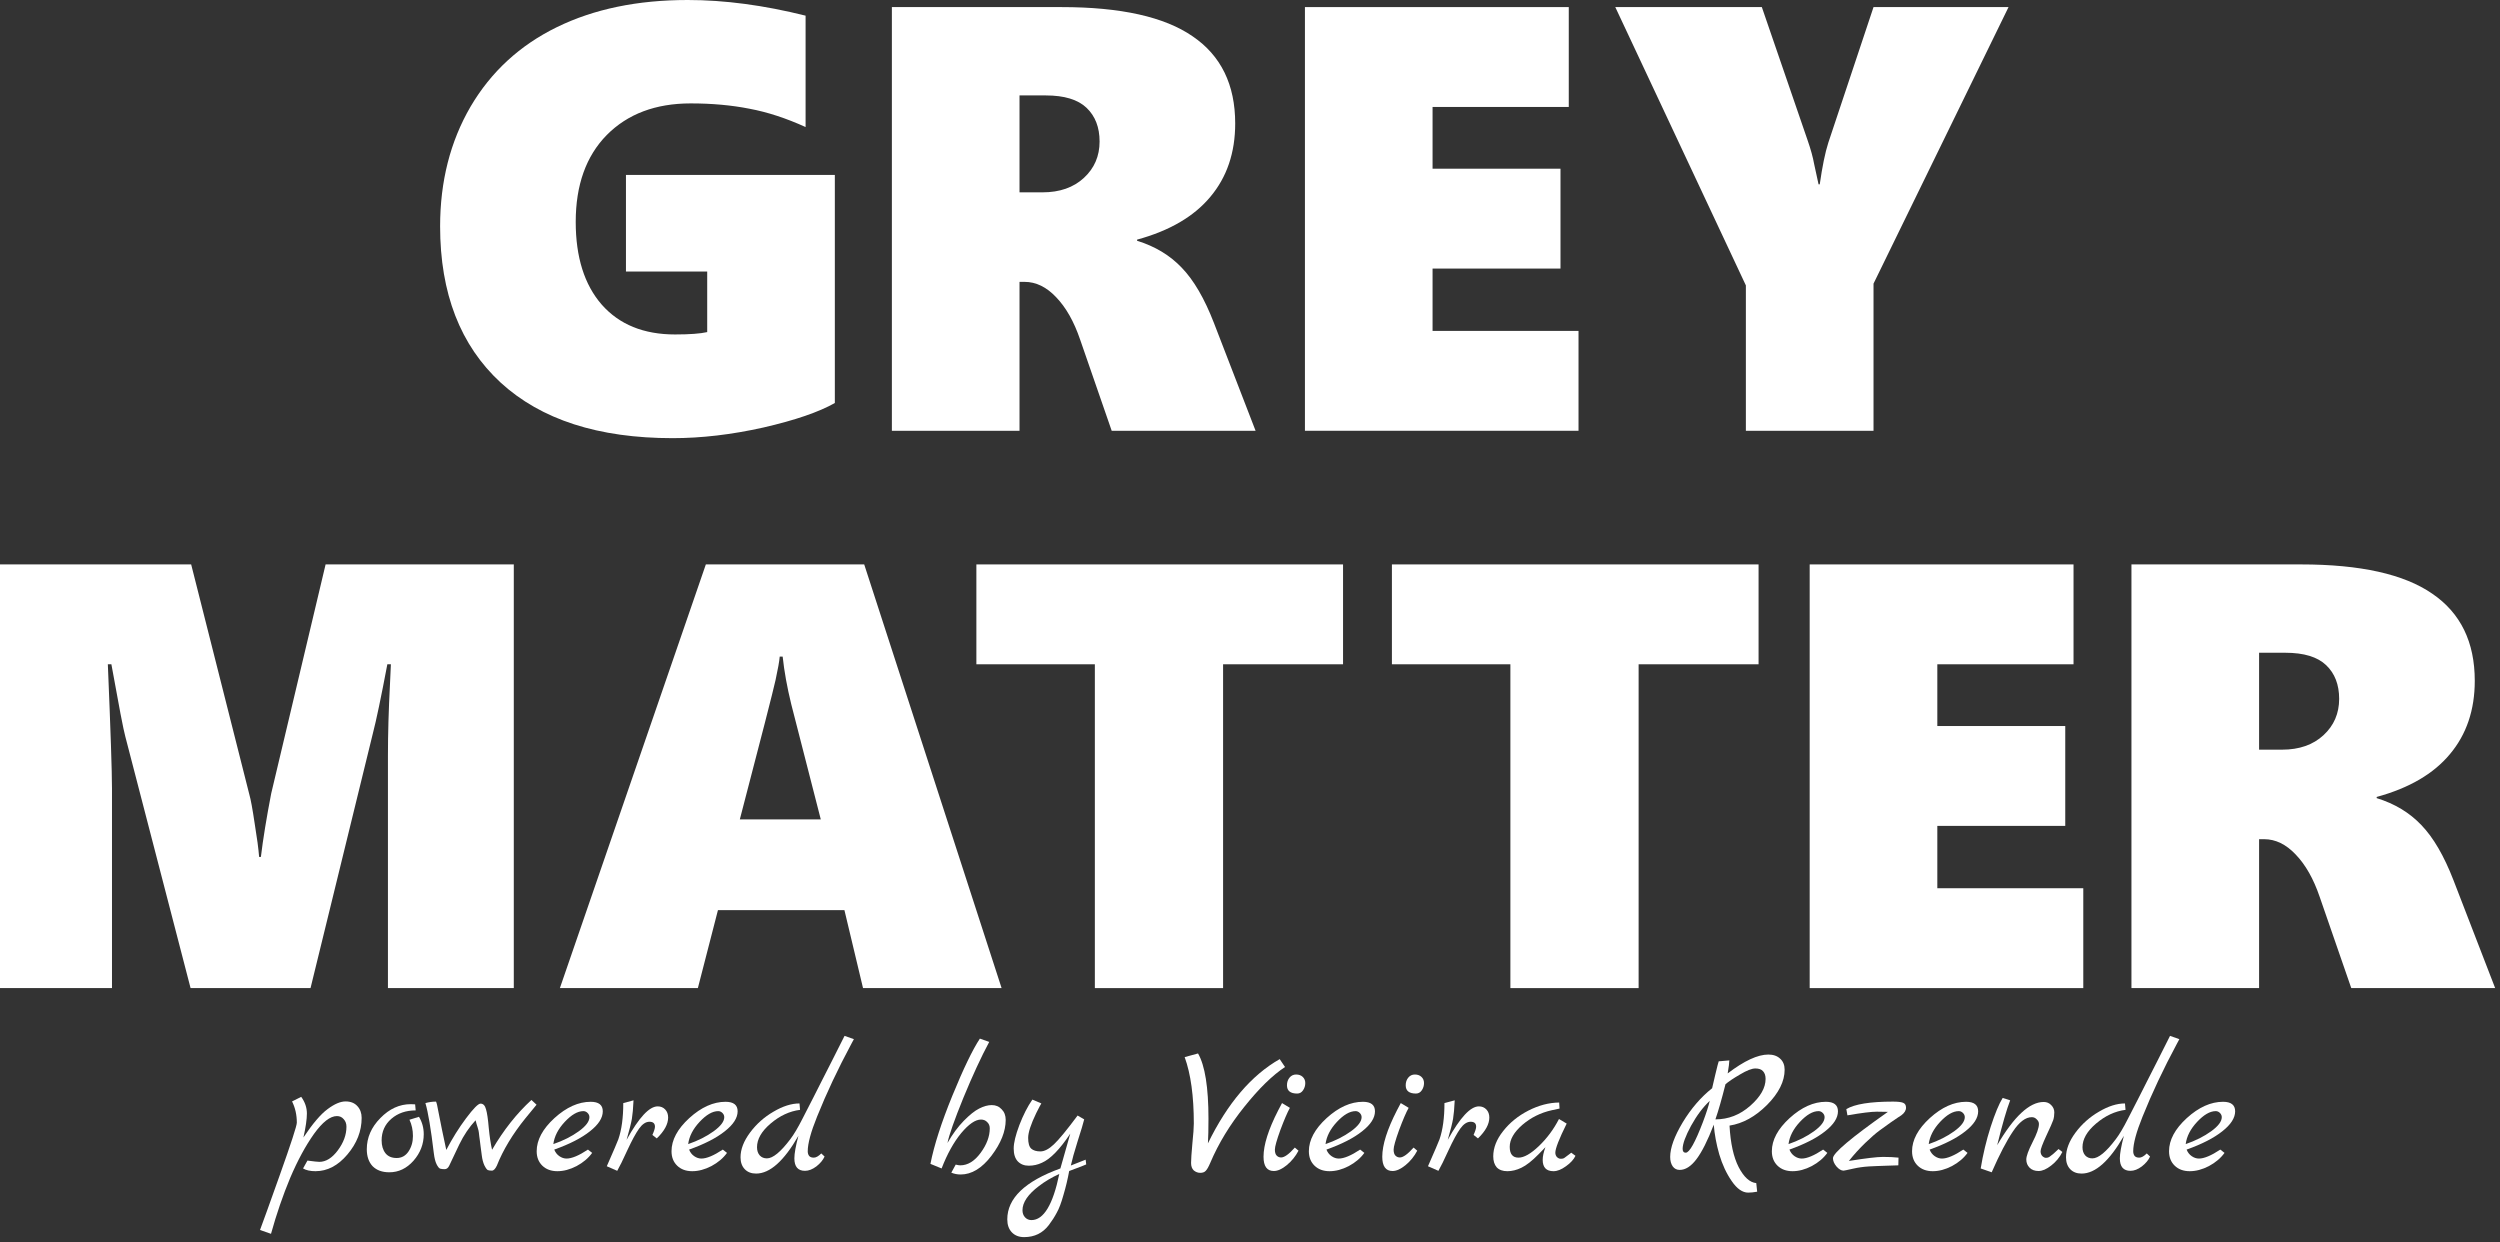 <svg width="314" height="156" viewBox="0 0 314 156" fill="none" xmlns="http://www.w3.org/2000/svg">
<rect x="0" y="0" width="314" height="156" fill="#333333" stroke="none"/>
<path d="M104.856 50.617C102.852 51.755 99.859 52.782 95.876 53.697C91.893 54.588 88.095 55.033 84.483 55.033C75.156 55.033 67.957 52.708 62.886 48.057C57.814 43.381 55.278 36.837 55.278 28.426C55.278 22.785 56.552 17.775 59.1 13.396C61.673 9.018 65.285 5.69 69.936 3.414C74.587 1.138 80.067 0 86.376 0C91.002 0 95.938 0.656 101.182 1.967V15.957C98.733 14.844 96.383 14.077 94.132 13.656C91.88 13.211 89.419 12.988 86.747 12.988C82.343 12.988 78.83 14.312 76.208 16.959C73.61 19.606 72.311 23.243 72.311 27.869C72.311 32.297 73.4 35.761 75.577 38.26C77.779 40.758 80.847 42.008 84.78 42.008C86.611 42.008 87.959 41.909 88.825 41.711V34.103H78.62V21.969H104.856V50.617Z" fill="white"/>
<path d="M139.629 54.105L135.659 42.639C134.892 40.387 133.89 38.618 132.653 37.332C131.44 36.046 130.117 35.402 128.682 35.402H128.051V54.105H112.02V0.891H133.321C140.767 0.891 146.259 2.115 149.797 4.564C153.36 6.989 155.141 10.638 155.141 15.512C155.141 19.173 154.102 22.241 152.024 24.715C149.97 27.189 146.903 28.982 142.821 30.096V30.244C145.072 30.937 146.94 32.062 148.424 33.621C149.933 35.18 151.282 37.493 152.469 40.56L157.701 54.105H139.629ZM138.108 17.775C138.108 15.994 137.563 14.584 136.475 13.545C135.386 12.506 133.679 11.986 131.354 11.986H128.051V24.158H130.946C133.098 24.158 134.83 23.552 136.141 22.34C137.452 21.128 138.108 19.606 138.108 17.775Z" fill="white"/>
<path d="M163.899 54.105V0.891H197.037V13.434H179.93V21.189H195.998V33.732H179.93V41.562H198.262V54.105H163.899Z" fill="white"/>
<path d="M235.314 35.625V54.105H219.282V35.848L202.88 0.891H221.286L227.038 17.627C227.434 18.765 227.706 19.755 227.855 20.596C228.028 21.437 228.213 22.29 228.411 23.156H228.56C228.881 20.905 229.24 19.161 229.636 17.924L235.314 0.891H252.272L235.314 35.625Z" fill="white"/>
<path d="M48.725 124.105V94.938C48.725 92.191 48.811 89.173 48.984 85.883L49.096 83.434H48.65C47.859 87.615 47.253 90.509 46.832 92.117L39.002 124.105H23.936L15.734 92.488C15.512 91.697 14.93 88.678 13.99 83.434H13.545C13.891 91.746 14.065 96.941 14.065 99.019V124.105H0V70.891H24.01L31.32 99.799C31.494 100.393 31.716 101.605 31.988 103.436C32.285 105.242 32.471 106.639 32.545 107.629H32.768C33.04 105.378 33.473 102.718 34.066 99.65L40.895 70.891H64.533V124.105H48.725Z" fill="white"/>
<path d="M108.396 124.105L106.059 114.309H90.176L87.652 124.105H70.322L88.654 70.891H108.545L125.801 124.105H108.396ZM98.303 82.469H97.932C97.882 83.062 97.709 84.04 97.412 85.4C97.115 86.761 95.618 92.6 92.922 102.916H103.09L99.379 88.443C98.859 86.316 98.501 84.324 98.303 82.469Z" fill="white"/>
<path d="M153.619 83.434V124.105H137.514V83.434H122.633V70.891H168.686V83.434H153.619Z" fill="white"/>
<path d="M205.81 83.434V124.105H189.705V83.434H174.824V70.891H220.876V83.434H205.81Z" fill="white"/>
<path d="M227.296 124.105V70.891H260.435V83.434H243.328V91.189H259.396V103.732H243.328V111.562H261.66V124.105H227.296Z" fill="white"/>
<path d="M295.319 124.105L291.349 112.639C290.582 110.387 289.58 108.618 288.343 107.332C287.131 106.046 285.807 105.402 284.372 105.402H283.741V124.105H267.71V70.891H289.011C296.457 70.891 301.95 72.115 305.487 74.564C309.05 76.989 310.831 80.638 310.831 85.512C310.831 89.173 309.792 92.241 307.714 94.715C305.66 97.189 302.593 98.982 298.511 100.096V100.244C300.762 100.937 302.63 102.062 304.114 103.621C305.623 105.18 306.972 107.493 308.159 110.561L313.392 124.105H295.319ZM293.798 87.775C293.798 85.994 293.254 84.584 292.165 83.545C291.076 82.506 289.369 81.986 287.044 81.986H283.741V94.158H286.636C288.788 94.158 290.52 93.552 291.831 92.34C293.142 91.128 293.798 89.606 293.798 87.775Z" fill="white"/>
<path d="M38.109 142.87C39.274 141.122 40.286 139.934 41.145 139.305C42.003 138.661 42.755 138.339 43.399 138.339C44.043 138.339 44.541 138.539 44.894 138.937C45.246 139.321 45.423 139.811 45.423 140.409C45.423 142.065 44.825 143.599 43.629 145.009C42.448 146.405 41.114 147.102 39.627 147.102C38.967 147.102 38.446 146.987 38.063 146.757L38.615 145.768C39.412 145.876 39.91 145.929 40.11 145.929C40.938 145.929 41.712 145.446 42.433 144.48C43.153 143.514 43.514 142.525 43.514 141.513C43.514 141.13 43.399 140.816 43.169 140.57C42.954 140.31 42.67 140.179 42.318 140.179C41.474 140.179 40.516 140.923 39.443 142.41C38.385 143.898 37.388 145.738 36.453 147.93C35.533 150.138 34.728 152.484 34.038 154.968L32.658 154.485C32.688 154.393 32.98 153.596 33.532 152.093C34.068 150.606 34.597 149.126 35.119 147.654C36.56 143.606 37.281 141.391 37.281 141.007C37.281 140.026 37.081 139.137 36.683 138.339L37.833 137.764C38.308 138.424 38.546 139.121 38.546 139.857C38.546 140.578 38.4 141.582 38.109 142.87Z" fill="white"/>
<path d="M52.624 140.271C53.023 140.931 53.222 141.659 53.222 142.456C53.222 143.698 52.793 144.81 51.934 145.791C51.076 146.757 50.064 147.24 48.898 147.24C48.009 147.24 47.311 146.987 46.805 146.481C46.315 145.96 46.069 145.247 46.069 144.342C46.069 142.886 46.637 141.582 47.771 140.432C48.906 139.267 50.179 138.684 51.589 138.684C51.85 138.684 52.034 138.692 52.141 138.707L52.21 139.466C50.984 139.466 49.964 139.819 49.151 140.524C48.339 141.23 47.932 142.134 47.932 143.238C47.932 143.898 48.093 144.434 48.415 144.848C48.737 145.247 49.205 145.446 49.818 145.446C50.447 145.446 50.945 145.17 51.313 144.618C51.681 144.066 51.865 143.422 51.865 142.686C51.865 141.935 51.72 141.253 51.428 140.639L52.624 140.271Z" fill="white"/>
<path d="M66.748 138.155L67.392 138.753L66.012 140.432C64.386 142.441 63.183 144.434 62.401 146.412C62.201 146.826 61.994 147.033 61.78 147.033C61.58 147.033 61.412 147.01 61.274 146.964C61.151 146.903 61.005 146.704 60.837 146.366C60.683 146.029 60.576 145.623 60.515 145.147C60.453 144.672 60.4 144.266 60.354 143.928C60.308 143.591 60.277 143.346 60.262 143.192C60.246 143.024 60.223 142.855 60.193 142.686C60.177 142.502 60.162 142.364 60.147 142.272C60.131 142.18 60.116 142.088 60.101 141.996C60.085 141.904 60.062 141.82 60.032 141.743C60.001 141.651 59.978 141.575 59.963 141.513C59.947 141.437 59.909 141.314 59.848 141.145C59.802 140.977 59.763 140.831 59.733 140.708C58.935 141.567 58.253 142.579 57.686 143.744C57.471 144.189 57.049 145.078 56.421 146.412C56.283 146.704 56.091 146.849 55.846 146.849C55.616 146.849 55.424 146.826 55.271 146.78C55.133 146.719 54.987 146.535 54.834 146.228C54.68 145.922 54.565 145.462 54.489 144.848C54.121 141.766 53.768 139.666 53.431 138.546C53.875 138.424 54.32 138.362 54.765 138.362C54.841 138.5 54.941 138.922 55.064 139.627C55.324 140.992 55.654 142.594 56.053 144.434C56.804 142.993 57.632 141.667 58.537 140.455C59.457 139.229 60.062 138.615 60.354 138.615C60.691 138.615 60.921 138.853 61.044 139.328C61.182 139.788 61.297 140.57 61.389 141.674C61.496 142.763 61.634 143.675 61.803 144.411C63.244 141.943 64.892 139.857 66.748 138.155Z" fill="white"/>
<path d="M73.847 144.388L74.376 144.802C73.901 145.462 73.249 146.014 72.421 146.458C71.593 146.888 70.788 147.102 70.006 147.102C69.224 147.102 68.596 146.872 68.12 146.412C67.645 145.952 67.407 145.347 67.407 144.595C67.407 143.185 68.151 141.797 69.638 140.432C71.141 139.068 72.659 138.385 74.192 138.385C75.204 138.385 75.71 138.784 75.71 139.581C75.71 140.409 75.174 141.245 74.1 142.088C73.042 142.932 71.547 143.698 69.615 144.388C69.753 144.741 69.968 145.017 70.259 145.216C70.551 145.416 70.85 145.515 71.156 145.515C71.816 145.515 72.713 145.14 73.847 144.388ZM69.5 143.698C70.742 143.269 71.808 142.732 72.697 142.088C73.587 141.444 74.031 140.854 74.031 140.317C74.031 140.118 73.955 139.942 73.801 139.788C73.648 139.635 73.472 139.558 73.272 139.558C72.552 139.558 71.77 140.011 70.926 140.915C70.098 141.805 69.623 142.732 69.5 143.698Z" fill="white"/>
<path d="M82.607 138.96C82.99 138.96 83.305 139.091 83.55 139.351C83.795 139.612 83.918 139.949 83.918 140.363C83.918 141.191 83.443 142.065 82.492 142.985L81.94 142.548C82.155 142.073 82.262 141.728 82.262 141.513C82.262 141.099 82.032 140.892 81.572 140.892C81.112 140.892 80.675 141.184 80.261 141.766C79.847 142.349 79.356 143.254 78.789 144.48C78.237 145.692 77.815 146.55 77.524 147.056L76.213 146.481C77.056 144.565 77.539 143.438 77.662 143.1C78.076 141.904 78.283 140.386 78.283 138.546L79.571 138.201C79.525 139.198 79.456 139.972 79.364 140.524C79.272 141.061 79.05 141.943 78.697 143.169C80.246 140.363 81.549 138.96 82.607 138.96Z" fill="white"/>
<path d="M90.783 144.388L91.312 144.802C90.837 145.462 90.185 146.014 89.357 146.458C88.529 146.888 87.724 147.102 86.942 147.102C86.16 147.102 85.531 146.872 85.056 146.412C84.581 145.952 84.343 145.347 84.343 144.595C84.343 143.185 85.087 141.797 86.574 140.432C88.076 139.068 89.594 138.385 91.128 138.385C92.14 138.385 92.646 138.784 92.646 139.581C92.646 140.409 92.109 141.245 91.036 142.088C89.978 142.932 88.483 143.698 86.551 144.388C86.689 144.741 86.903 145.017 87.195 145.216C87.486 145.416 87.785 145.515 88.092 145.515C88.751 145.515 89.648 145.14 90.783 144.388ZM86.436 143.698C87.678 143.269 88.743 142.732 89.633 142.088C90.522 141.444 90.967 140.854 90.967 140.317C90.967 140.118 90.89 139.942 90.737 139.788C90.584 139.635 90.407 139.558 90.208 139.558C89.487 139.558 88.705 140.011 87.862 140.915C87.034 141.805 86.558 142.732 86.436 143.698Z" fill="white"/>
<path d="M106.075 130.105L107.248 130.519L106.926 131.117C105.239 134.261 103.805 137.304 102.625 140.248C101.843 142.18 101.452 143.629 101.452 144.595C101.452 144.841 101.513 145.04 101.636 145.193C101.758 145.331 101.95 145.4 102.211 145.4C102.487 145.4 102.801 145.224 103.154 144.871L103.568 145.262C103.368 145.707 103.023 146.121 102.533 146.504C102.042 146.872 101.567 147.056 101.107 147.056C100.217 147.056 99.773 146.535 99.773 145.492C99.773 144.879 99.941 143.936 100.279 142.663C98.469 145.822 96.698 147.401 94.966 147.401C94.368 147.401 93.892 147.217 93.54 146.849C93.187 146.481 93.011 145.983 93.011 145.354C93.011 144.358 93.409 143.323 94.207 142.249C95.004 141.176 95.985 140.302 97.151 139.627C98.316 138.937 99.405 138.592 100.417 138.592L100.486 139.397C99.167 139.566 97.933 140.141 96.783 141.122C95.648 142.088 95.081 143.077 95.081 144.089C95.081 144.519 95.196 144.864 95.426 145.124C95.656 145.37 95.955 145.492 96.323 145.492C97.074 145.492 98.055 144.687 99.267 143.077C99.711 142.495 100.217 141.644 100.785 140.524C101.367 139.405 101.827 138.508 102.165 137.833C102.517 137.143 102.855 136.476 103.177 135.832C103.514 135.173 103.951 134.314 104.488 133.256C105.024 132.183 105.553 131.133 106.075 130.105Z" fill="white"/>
<path d="M121.049 140.777C121.785 140.026 122.429 139.512 122.981 139.236C123.548 138.945 124.077 138.799 124.568 138.799C125.074 138.799 125.488 138.976 125.81 139.328C126.147 139.666 126.316 140.11 126.316 140.662C126.316 142.088 125.718 143.591 124.522 145.17C123.326 146.734 122.038 147.516 120.658 147.516C120.244 147.516 119.853 147.44 119.485 147.286L120.037 146.274C120.282 146.336 120.474 146.366 120.612 146.366C121.547 146.366 122.398 145.845 123.165 144.802C123.932 143.76 124.315 142.732 124.315 141.72C124.315 141.398 124.208 141.138 123.993 140.938C123.794 140.724 123.533 140.616 123.211 140.616C122.506 140.616 121.678 141.184 120.727 142.318C119.792 143.453 118.971 144.933 118.266 146.757L116.863 146.182C117.323 143.836 118.243 140.977 119.623 137.603C121.003 134.23 122.153 131.846 123.073 130.45L124.246 130.864C123.234 132.75 122.153 135.089 121.003 137.879C119.868 140.67 119.201 142.564 119.002 143.56C119.631 142.456 120.313 141.529 121.049 140.777Z" fill="white"/>
<path d="M136.359 145.653L136.428 146.251C136.367 146.297 135.654 146.573 134.289 147.079C134.105 148.091 133.868 149.088 133.576 150.069C133.3 151.066 133.017 151.817 132.725 152.323C132.449 152.845 132.12 153.358 131.736 153.864C130.97 154.876 129.935 155.382 128.631 155.382C127.987 155.382 127.474 155.183 127.09 154.784C126.707 154.386 126.515 153.841 126.515 153.151C126.515 150.499 128.739 148.367 133.185 146.757L134.427 142.387C133.109 144.365 131.92 145.584 130.862 146.044C130.341 146.29 129.789 146.412 129.206 146.412C128.639 146.412 128.179 146.228 127.826 145.86C127.489 145.492 127.32 144.956 127.32 144.25C127.32 143.545 127.558 142.564 128.033 141.306C128.524 140.034 129.068 138.968 129.666 138.109L130.793 138.592C130.747 138.638 130.533 139.045 130.149 139.811C129.475 141.207 129.137 142.242 129.137 142.916C129.137 143.591 129.268 144.043 129.528 144.273C129.789 144.503 130.172 144.618 130.678 144.618C131.184 144.618 131.752 144.319 132.38 143.721C133.024 143.108 134.013 141.904 135.347 140.11L136.175 140.593C136.053 141.099 135.777 142.019 135.347 143.353C134.933 144.672 134.65 145.684 134.496 146.389L136.359 145.653ZM133.047 147.447C132.081 147.892 131.23 148.398 130.494 148.965C129.114 150.008 128.424 151.02 128.424 152.001C128.424 152.369 128.532 152.668 128.746 152.898C128.961 153.128 129.229 153.243 129.551 153.243C131.085 153.243 132.25 151.311 133.047 147.447Z" fill="white"/>
<path d="M160.731 133.026L161.398 134.015C159.819 135.058 158.117 136.722 156.292 139.006C154.467 141.276 153.041 143.622 152.014 146.044C151.799 146.55 151.608 146.888 151.439 147.056C151.286 147.225 151.056 147.309 150.749 147.309C150.458 147.309 150.189 147.21 149.944 147.01C149.714 146.796 149.599 146.481 149.599 146.067C149.599 145.638 149.653 144.833 149.76 143.652C149.883 142.456 149.944 141.613 149.944 141.122C149.944 137.672 149.561 134.889 148.794 132.773L150.473 132.313C151.347 133.831 151.784 136.568 151.784 140.524C151.784 141.812 151.761 142.84 151.715 143.606C154.168 138.577 157.174 135.05 160.731 133.026Z" fill="white"/>
<path d="M162.931 137.35C162.073 137.35 161.643 137.005 161.643 136.315C161.643 135.932 161.751 135.61 161.965 135.349C162.18 135.089 162.456 134.958 162.793 134.958C163.131 134.958 163.407 135.058 163.621 135.257C163.836 135.457 163.943 135.717 163.943 136.039C163.943 136.361 163.851 136.66 163.667 136.936C163.483 137.212 163.238 137.35 162.931 137.35ZM162.632 144.135L163.092 144.526C162.724 145.232 162.234 145.837 161.62 146.343C161.022 146.834 160.478 147.079 159.987 147.079C159.129 147.079 158.699 146.481 158.699 145.285C158.699 143.798 159.313 141.858 160.539 139.466C160.815 138.945 160.976 138.638 161.022 138.546L162.011 139.144C161.689 139.727 161.291 140.655 160.815 141.927C160.355 143.2 160.125 144.02 160.125 144.388C160.125 144.741 160.202 144.994 160.355 145.147C160.509 145.301 160.693 145.377 160.907 145.377C161.321 145.377 161.896 144.963 162.632 144.135Z" fill="white"/>
<path d="M170.834 144.388L171.363 144.802C170.887 145.462 170.236 146.014 169.408 146.458C168.58 146.888 167.775 147.102 166.993 147.102C166.211 147.102 165.582 146.872 165.107 146.412C164.631 145.952 164.394 145.347 164.394 144.595C164.394 143.185 165.137 141.797 166.625 140.432C168.127 139.068 169.645 138.385 171.179 138.385C172.191 138.385 172.697 138.784 172.697 139.581C172.697 140.409 172.16 141.245 171.087 142.088C170.029 142.932 168.534 143.698 166.602 144.388C166.74 144.741 166.954 145.017 167.246 145.216C167.537 145.416 167.836 145.515 168.143 145.515C168.802 145.515 169.699 145.14 170.834 144.388ZM166.487 143.698C167.729 143.269 168.794 142.732 169.684 142.088C170.573 141.444 171.018 140.854 171.018 140.317C171.018 140.118 170.941 139.942 170.788 139.788C170.634 139.635 170.458 139.558 170.259 139.558C169.538 139.558 168.756 140.011 167.913 140.915C167.085 141.805 166.609 142.732 166.487 143.698Z" fill="white"/>
<path d="M177.845 137.35C176.987 137.35 176.557 137.005 176.557 136.315C176.557 135.932 176.665 135.61 176.879 135.349C177.094 135.089 177.37 134.958 177.707 134.958C178.045 134.958 178.321 135.058 178.535 135.257C178.75 135.457 178.857 135.717 178.857 136.039C178.857 136.361 178.765 136.66 178.581 136.936C178.397 137.212 178.152 137.35 177.845 137.35ZM177.546 144.135L178.006 144.526C177.638 145.232 177.148 145.837 176.534 146.343C175.936 146.834 175.392 147.079 174.901 147.079C174.043 147.079 173.613 146.481 173.613 145.285C173.613 143.798 174.227 141.858 175.453 139.466C175.729 138.945 175.89 138.638 175.936 138.546L176.925 139.144C176.603 139.727 176.205 140.655 175.729 141.927C175.269 143.2 175.039 144.02 175.039 144.388C175.039 144.741 175.116 144.994 175.269 145.147C175.423 145.301 175.607 145.377 175.821 145.377C176.235 145.377 176.81 144.963 177.546 144.135Z" fill="white"/>
<path d="M185.748 138.96C186.131 138.96 186.445 139.091 186.691 139.351C186.936 139.612 187.059 139.949 187.059 140.363C187.059 141.191 186.583 142.065 185.633 142.985L185.081 142.548C185.295 142.073 185.403 141.728 185.403 141.513C185.403 141.099 185.173 140.892 184.713 140.892C184.253 140.892 183.816 141.184 183.402 141.766C182.988 142.349 182.497 143.254 181.93 144.48C181.378 145.692 180.956 146.55 180.665 147.056L179.354 146.481C180.197 144.565 180.68 143.438 180.803 143.1C181.217 141.904 181.424 140.386 181.424 138.546L182.712 138.201C182.666 139.198 182.597 139.972 182.505 140.524C182.413 141.061 182.19 141.943 181.838 143.169C183.386 140.363 184.69 138.96 185.748 138.96Z" fill="white"/>
<path d="M197.35 144.779L197.879 145.17C197.665 145.63 197.266 146.067 196.683 146.481C196.116 146.895 195.595 147.102 195.119 147.102C194.215 147.102 193.762 146.627 193.762 145.676C193.762 145.232 193.877 144.703 194.107 144.089L193.256 144.963C192.428 145.807 191.708 146.374 191.094 146.665C190.496 146.957 189.906 147.102 189.323 147.102C188.741 147.102 188.296 146.941 187.989 146.619C187.698 146.282 187.552 145.822 187.552 145.239C187.552 144.166 187.966 143.108 188.794 142.065C189.622 141.007 190.68 140.149 191.968 139.489C193.256 138.83 194.544 138.493 195.832 138.477L195.878 139.236L194.912 139.443C193.517 139.75 192.283 140.363 191.209 141.283C190.151 142.203 189.622 143.123 189.622 144.043C189.622 144.948 189.99 145.4 190.726 145.4C191.416 145.4 192.267 144.917 193.279 143.951C194.291 142.985 195.135 141.851 195.809 140.547L196.775 141.122C195.825 143.039 195.349 144.258 195.349 144.779C195.349 144.994 195.418 145.178 195.556 145.331C195.71 145.469 195.855 145.538 195.993 145.538C196.147 145.538 196.246 145.531 196.292 145.515C196.338 145.5 196.384 145.485 196.43 145.469C196.476 145.439 196.53 145.4 196.591 145.354C196.668 145.308 196.729 145.262 196.775 145.216C196.837 145.17 196.929 145.101 197.051 145.009C197.174 144.917 197.274 144.841 197.35 144.779Z" fill="white"/>
<path d="M220.586 148.597L220.701 149.678C220.271 149.755 219.896 149.793 219.574 149.793C218.853 149.793 218.163 149.31 217.504 148.344C216.844 147.394 216.323 146.274 215.939 144.986C215.571 143.698 215.342 142.456 215.25 141.26C214.483 143.254 213.754 144.703 213.064 145.607C212.39 146.497 211.692 146.941 210.971 146.941C210.603 146.941 210.312 146.796 210.098 146.504C209.883 146.198 209.775 145.799 209.775 145.308C209.775 144.174 210.297 142.732 211.34 140.984C212.398 139.236 213.632 137.803 215.043 136.683C215.073 136.591 215.204 136.032 215.434 135.004C215.679 133.977 215.824 133.41 215.87 133.302L217.204 133.187C217.204 133.448 217.135 133.992 216.997 134.82C219.067 133.241 220.77 132.451 222.104 132.451C222.732 132.451 223.231 132.628 223.599 132.98C223.967 133.318 224.15 133.778 224.15 134.36C224.15 135.817 223.415 137.289 221.943 138.776C220.471 140.248 218.899 141.115 217.228 141.375C217.35 143.599 217.734 145.339 218.378 146.596C219.037 147.854 219.773 148.521 220.586 148.597ZM213.893 140.915C214.307 139.811 214.59 138.93 214.743 138.27C213.9 139.052 213.118 140.095 212.398 141.398C211.692 142.702 211.34 143.668 211.34 144.296C211.34 144.618 211.47 144.779 211.73 144.779C212.19 144.779 212.911 143.491 213.893 140.915ZM215.456 140.593C217.082 140.593 218.539 140.026 219.827 138.891C221.115 137.757 221.758 136.63 221.758 135.51C221.758 135.096 221.651 134.774 221.437 134.544C221.237 134.314 220.915 134.199 220.471 134.199C220.026 134.199 219.382 134.452 218.538 134.958C217.695 135.449 217.09 135.855 216.722 136.177C216.246 138.063 215.824 139.535 215.456 140.593Z" fill="white"/>
<path d="M228.985 144.388L229.514 144.802C229.039 145.462 228.387 146.014 227.559 146.458C226.731 146.888 225.926 147.102 225.144 147.102C224.362 147.102 223.733 146.872 223.258 146.412C222.783 145.952 222.545 145.347 222.545 144.595C222.545 143.185 223.289 141.797 224.776 140.432C226.279 139.068 227.797 138.385 229.33 138.385C230.342 138.385 230.848 138.784 230.848 139.581C230.848 140.409 230.311 141.245 229.238 142.088C228.18 142.932 226.685 143.698 224.753 144.388C224.891 144.741 225.106 145.017 225.397 145.216C225.688 145.416 225.987 145.515 226.294 145.515C226.953 145.515 227.85 145.14 228.985 144.388ZM224.638 143.698C225.88 143.269 226.946 142.732 227.835 142.088C228.724 141.444 229.169 140.854 229.169 140.317C229.169 140.118 229.092 139.942 228.939 139.788C228.786 139.635 228.609 139.558 228.41 139.558C227.689 139.558 226.907 140.011 226.064 140.915C225.236 141.805 224.761 142.732 224.638 143.698Z" fill="white"/>
<path d="M238.454 145.4L238.431 146.366C238.078 146.382 237.595 146.397 236.982 146.412C236.368 146.428 235.939 146.443 235.694 146.458C235.464 146.458 235.142 146.474 234.728 146.504C234.022 146.55 233.371 146.642 232.773 146.78C232.021 146.949 231.615 147.033 231.554 147.033C231.262 147.033 230.963 146.857 230.657 146.504C230.365 146.152 230.22 145.807 230.22 145.469C230.22 144.825 232.52 142.886 237.12 139.65C236.92 139.635 236.46 139.627 235.74 139.627C235.034 139.627 233.8 139.781 232.037 140.087L231.899 139.305C232.941 138.677 234.889 138.362 237.741 138.362C238.339 138.362 238.76 138.408 239.006 138.5C239.266 138.592 239.397 138.799 239.397 139.121C239.397 139.474 239.197 139.796 238.799 140.087C238.722 140.149 238.592 140.233 238.408 140.34C238.239 140.448 237.925 140.662 237.465 140.984C237.005 141.306 236.537 141.644 236.062 141.996C235.602 142.334 235.011 142.847 234.291 143.537C233.57 144.227 232.88 144.986 232.221 145.814C234.337 145.477 235.763 145.308 236.499 145.308C237.25 145.308 237.902 145.339 238.454 145.4Z" fill="white"/>
<path d="M246.594 144.388L247.123 144.802C246.648 145.462 245.996 146.014 245.168 146.458C244.34 146.888 243.535 147.102 242.753 147.102C241.971 147.102 241.343 146.872 240.867 146.412C240.392 145.952 240.154 145.347 240.154 144.595C240.154 143.185 240.898 141.797 242.385 140.432C243.888 139.068 245.406 138.385 246.939 138.385C247.951 138.385 248.457 138.784 248.457 139.581C248.457 140.409 247.921 141.245 246.847 142.088C245.789 142.932 244.294 143.698 242.362 144.388C242.5 144.741 242.715 145.017 243.006 145.216C243.298 145.416 243.597 145.515 243.903 145.515C244.563 145.515 245.46 145.14 246.594 144.388ZM242.247 143.698C243.489 143.269 244.555 142.732 245.444 142.088C246.334 141.444 246.778 140.854 246.778 140.317C246.778 140.118 246.702 139.942 246.548 139.788C246.395 139.635 246.219 139.558 246.019 139.558C245.299 139.558 244.517 140.011 243.673 140.915C242.845 141.805 242.37 142.732 242.247 143.698Z" fill="white"/>
<path d="M258.551 144.319L259.034 144.687C258.697 145.362 258.229 145.929 257.631 146.389C257.048 146.849 256.519 147.079 256.044 147.079C255.569 147.079 255.193 146.941 254.917 146.665C254.641 146.389 254.503 146.044 254.503 145.63C254.503 145.216 254.764 144.496 255.285 143.468C255.822 142.426 256.09 141.659 256.09 141.168C256.09 140.954 255.998 140.762 255.814 140.593C255.645 140.409 255.438 140.317 255.193 140.317C254.411 140.317 253.621 140.915 252.824 142.111C252.027 143.292 251.137 145.002 250.156 147.24L248.776 146.757C249.067 144.979 249.481 143.246 250.018 141.559C250.57 139.857 251.076 138.638 251.536 137.902L252.479 138.201C252.05 139.29 251.505 141.168 250.846 143.836C252.962 140.218 254.909 138.408 256.688 138.408C257.071 138.408 257.386 138.539 257.631 138.799C257.892 139.06 258.022 139.367 258.022 139.719C258.022 140.072 257.976 140.394 257.884 140.685C257.792 140.961 257.501 141.621 257.01 142.663C256.535 143.691 256.297 144.335 256.297 144.595C256.297 144.856 256.374 145.063 256.527 145.216C256.68 145.354 256.826 145.423 256.964 145.423C257.102 145.423 257.217 145.4 257.309 145.354C257.401 145.308 257.501 145.239 257.608 145.147C257.731 145.055 257.838 144.971 257.93 144.894C258.022 144.818 258.129 144.718 258.252 144.595C258.39 144.457 258.49 144.365 258.551 144.319Z" fill="white"/>
<path d="M272.555 130.105L273.728 130.519L273.406 131.117C271.719 134.261 270.286 137.304 269.105 140.248C268.323 142.18 267.932 143.629 267.932 144.595C267.932 144.841 267.993 145.04 268.116 145.193C268.239 145.331 268.43 145.4 268.691 145.4C268.967 145.4 269.281 145.224 269.634 144.871L270.048 145.262C269.849 145.707 269.504 146.121 269.013 146.504C268.522 146.872 268.047 147.056 267.587 147.056C266.698 147.056 266.253 146.535 266.253 145.492C266.253 144.879 266.422 143.936 266.759 142.663C264.95 145.822 263.179 147.401 261.446 147.401C260.848 147.401 260.373 147.217 260.02 146.849C259.667 146.481 259.491 145.983 259.491 145.354C259.491 144.358 259.89 143.323 260.687 142.249C261.484 141.176 262.466 140.302 263.631 139.627C264.796 138.937 265.885 138.592 266.897 138.592L266.966 139.397C265.647 139.566 264.413 140.141 263.263 141.122C262.128 142.088 261.561 143.077 261.561 144.089C261.561 144.519 261.676 144.864 261.906 145.124C262.136 145.37 262.435 145.492 262.803 145.492C263.554 145.492 264.536 144.687 265.747 143.077C266.192 142.495 266.698 141.644 267.265 140.524C267.848 139.405 268.308 138.508 268.645 137.833C268.998 137.143 269.335 136.476 269.657 135.832C269.994 135.173 270.431 134.314 270.968 133.256C271.505 132.183 272.034 131.133 272.555 130.105Z" fill="white"/>
<path d="M278.871 144.388L279.4 144.802C278.924 145.462 278.273 146.014 277.445 146.458C276.617 146.888 275.812 147.102 275.03 147.102C274.248 147.102 273.619 146.872 273.144 146.412C272.668 145.952 272.431 145.347 272.431 144.595C272.431 143.185 273.174 141.797 274.662 140.432C276.164 139.068 277.682 138.385 279.216 138.385C280.228 138.385 280.734 138.784 280.734 139.581C280.734 140.409 280.197 141.245 279.124 142.088C278.066 142.932 276.571 143.698 274.639 144.388C274.777 144.741 274.991 145.017 275.283 145.216C275.574 145.416 275.873 145.515 276.18 145.515C276.839 145.515 277.736 145.14 278.871 144.388ZM274.524 143.698C275.766 143.269 276.831 142.732 277.721 142.088C278.61 141.444 279.055 140.854 279.055 140.317C279.055 140.118 278.978 139.942 278.825 139.788C278.671 139.635 278.495 139.558 278.296 139.558C277.575 139.558 276.793 140.011 275.95 140.915C275.122 141.805 274.646 142.732 274.524 143.698Z" fill="white"/>
</svg>
